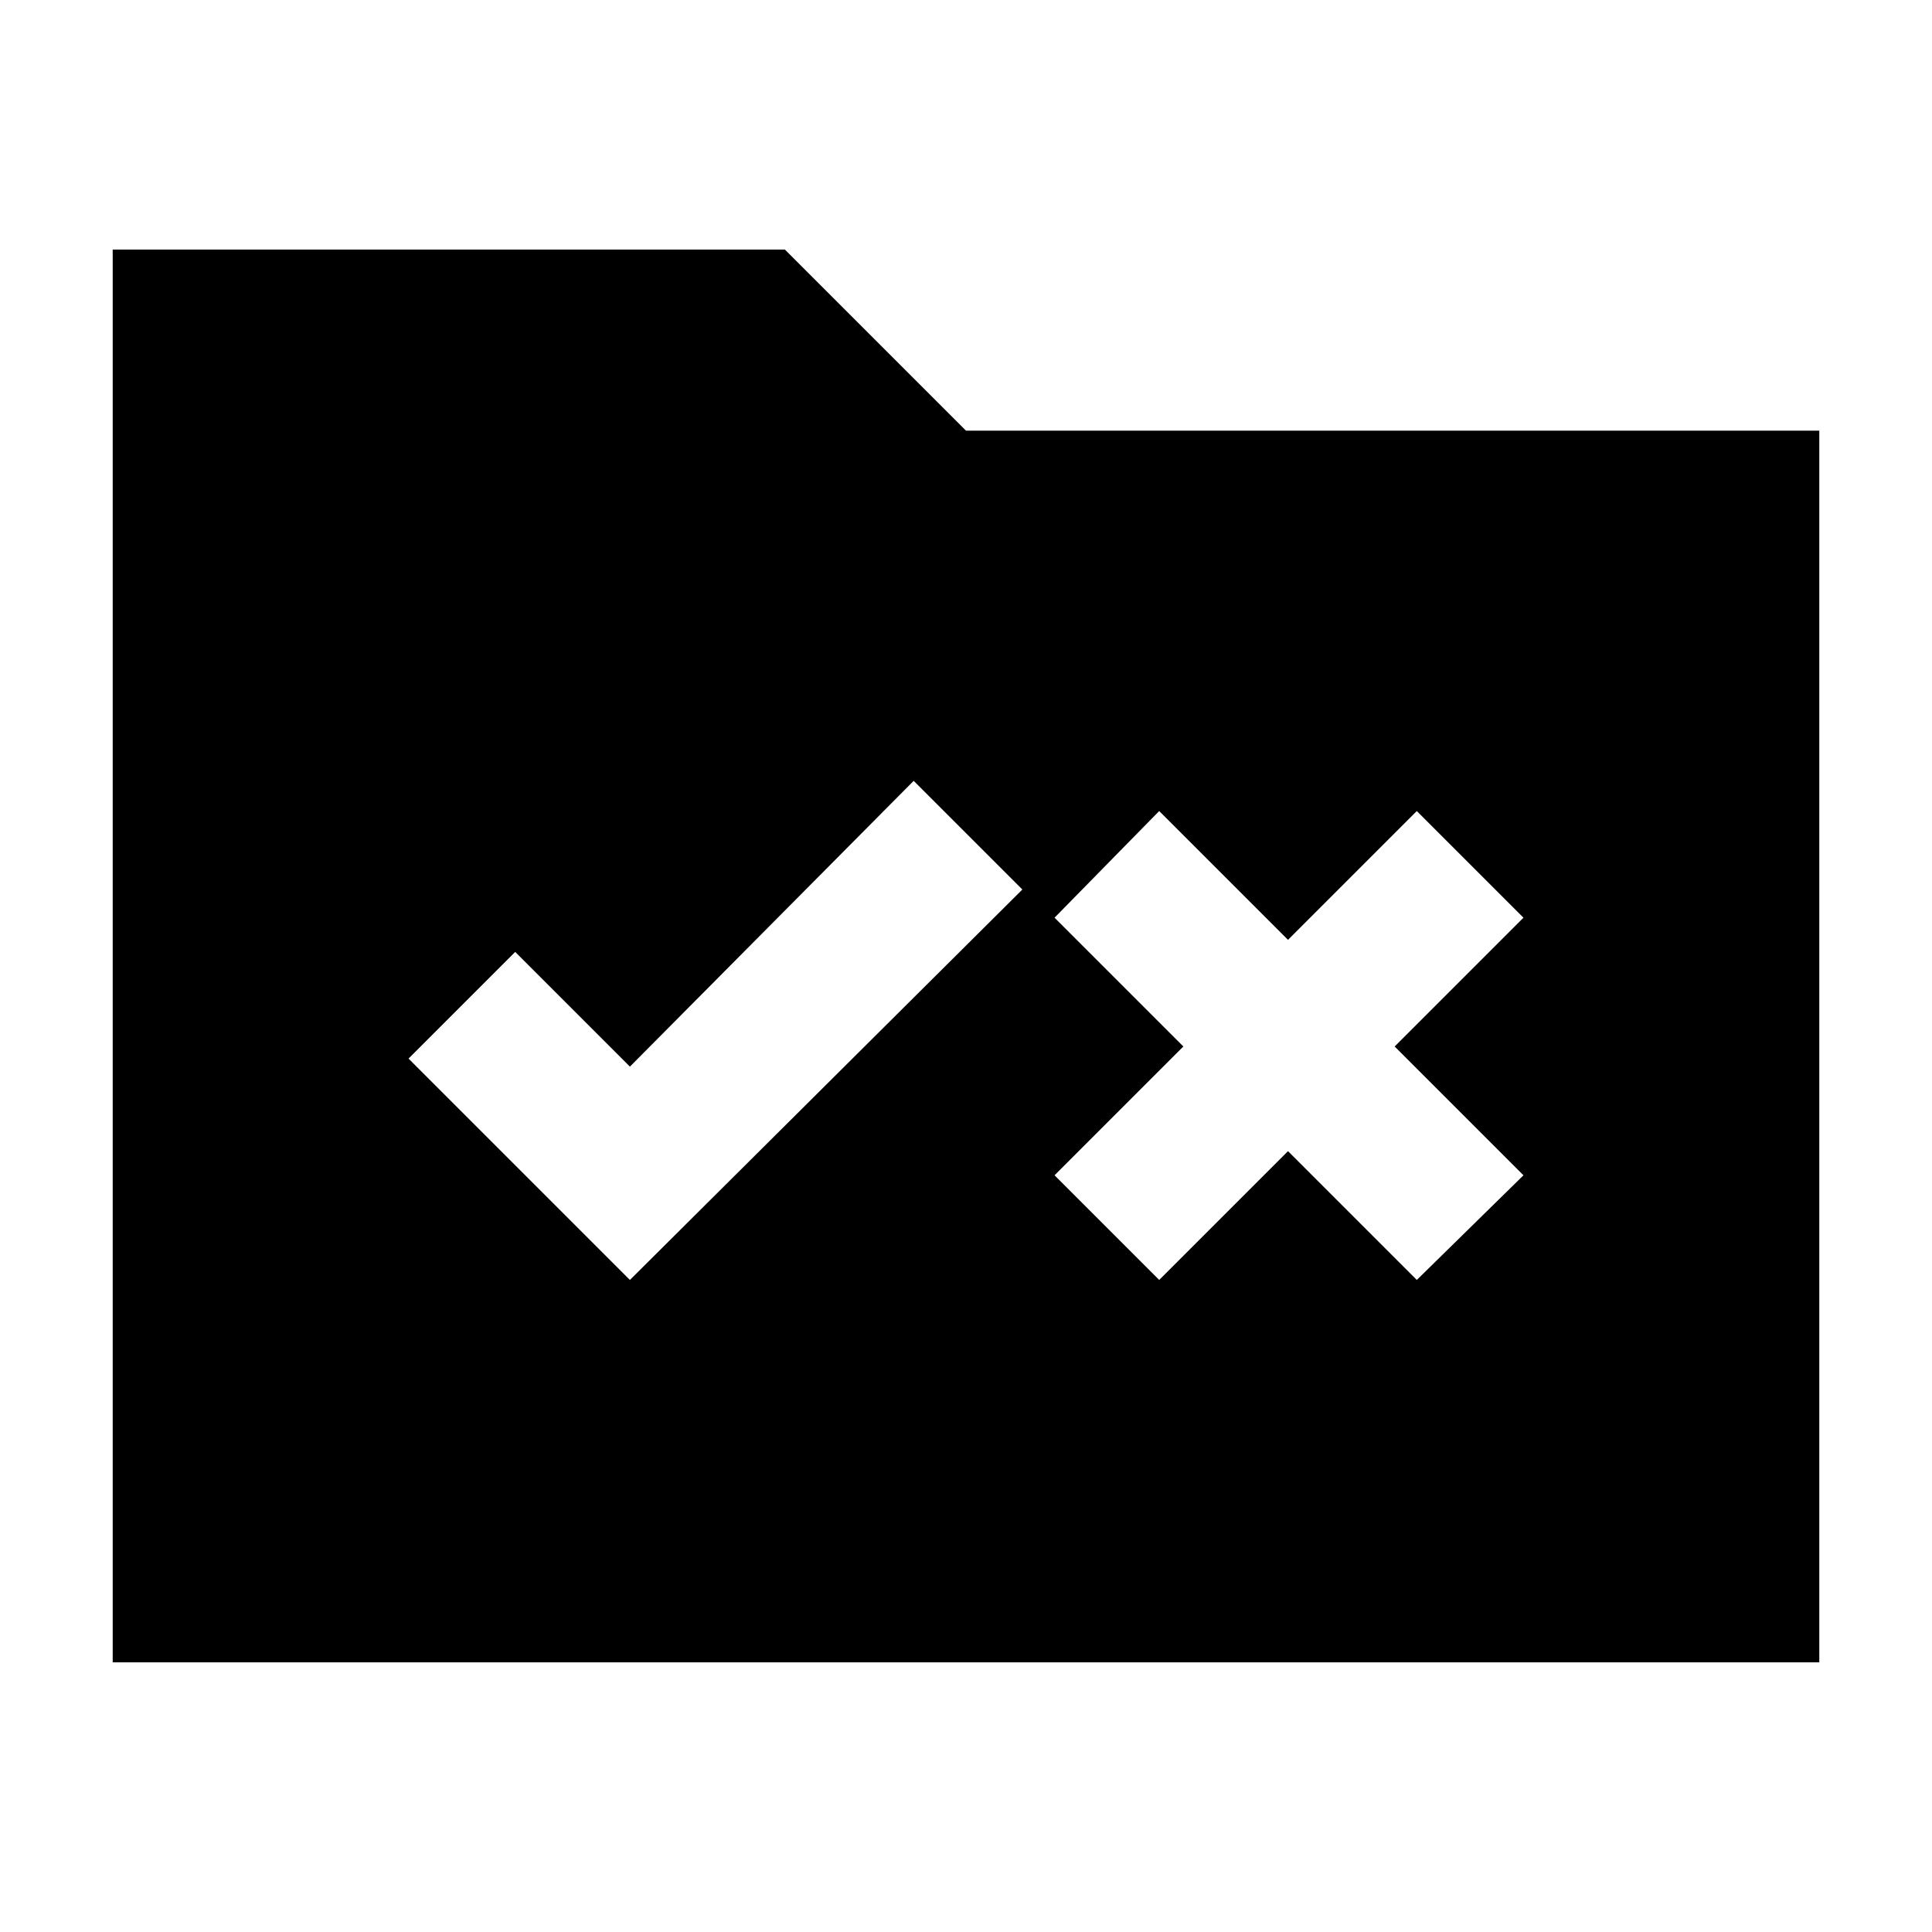<svg xmlns="http://www.w3.org/2000/svg" height="24" width="24"><path d="m7.825 15.9 4.875-4.85-1.35-1.35-3.525 3.55L6.4 11.825 5.075 13.15Zm6.575 0 1.6-1.6 1.6 1.6 1.325-1.3-1.6-1.6 1.6-1.6-1.325-1.325-1.6 1.6-1.6-1.6-1.3 1.325 1.6 1.6-1.6 1.6ZM1.4 3.1h8.35L12 5.35h10.6v15.3H1.4Z"/></svg>